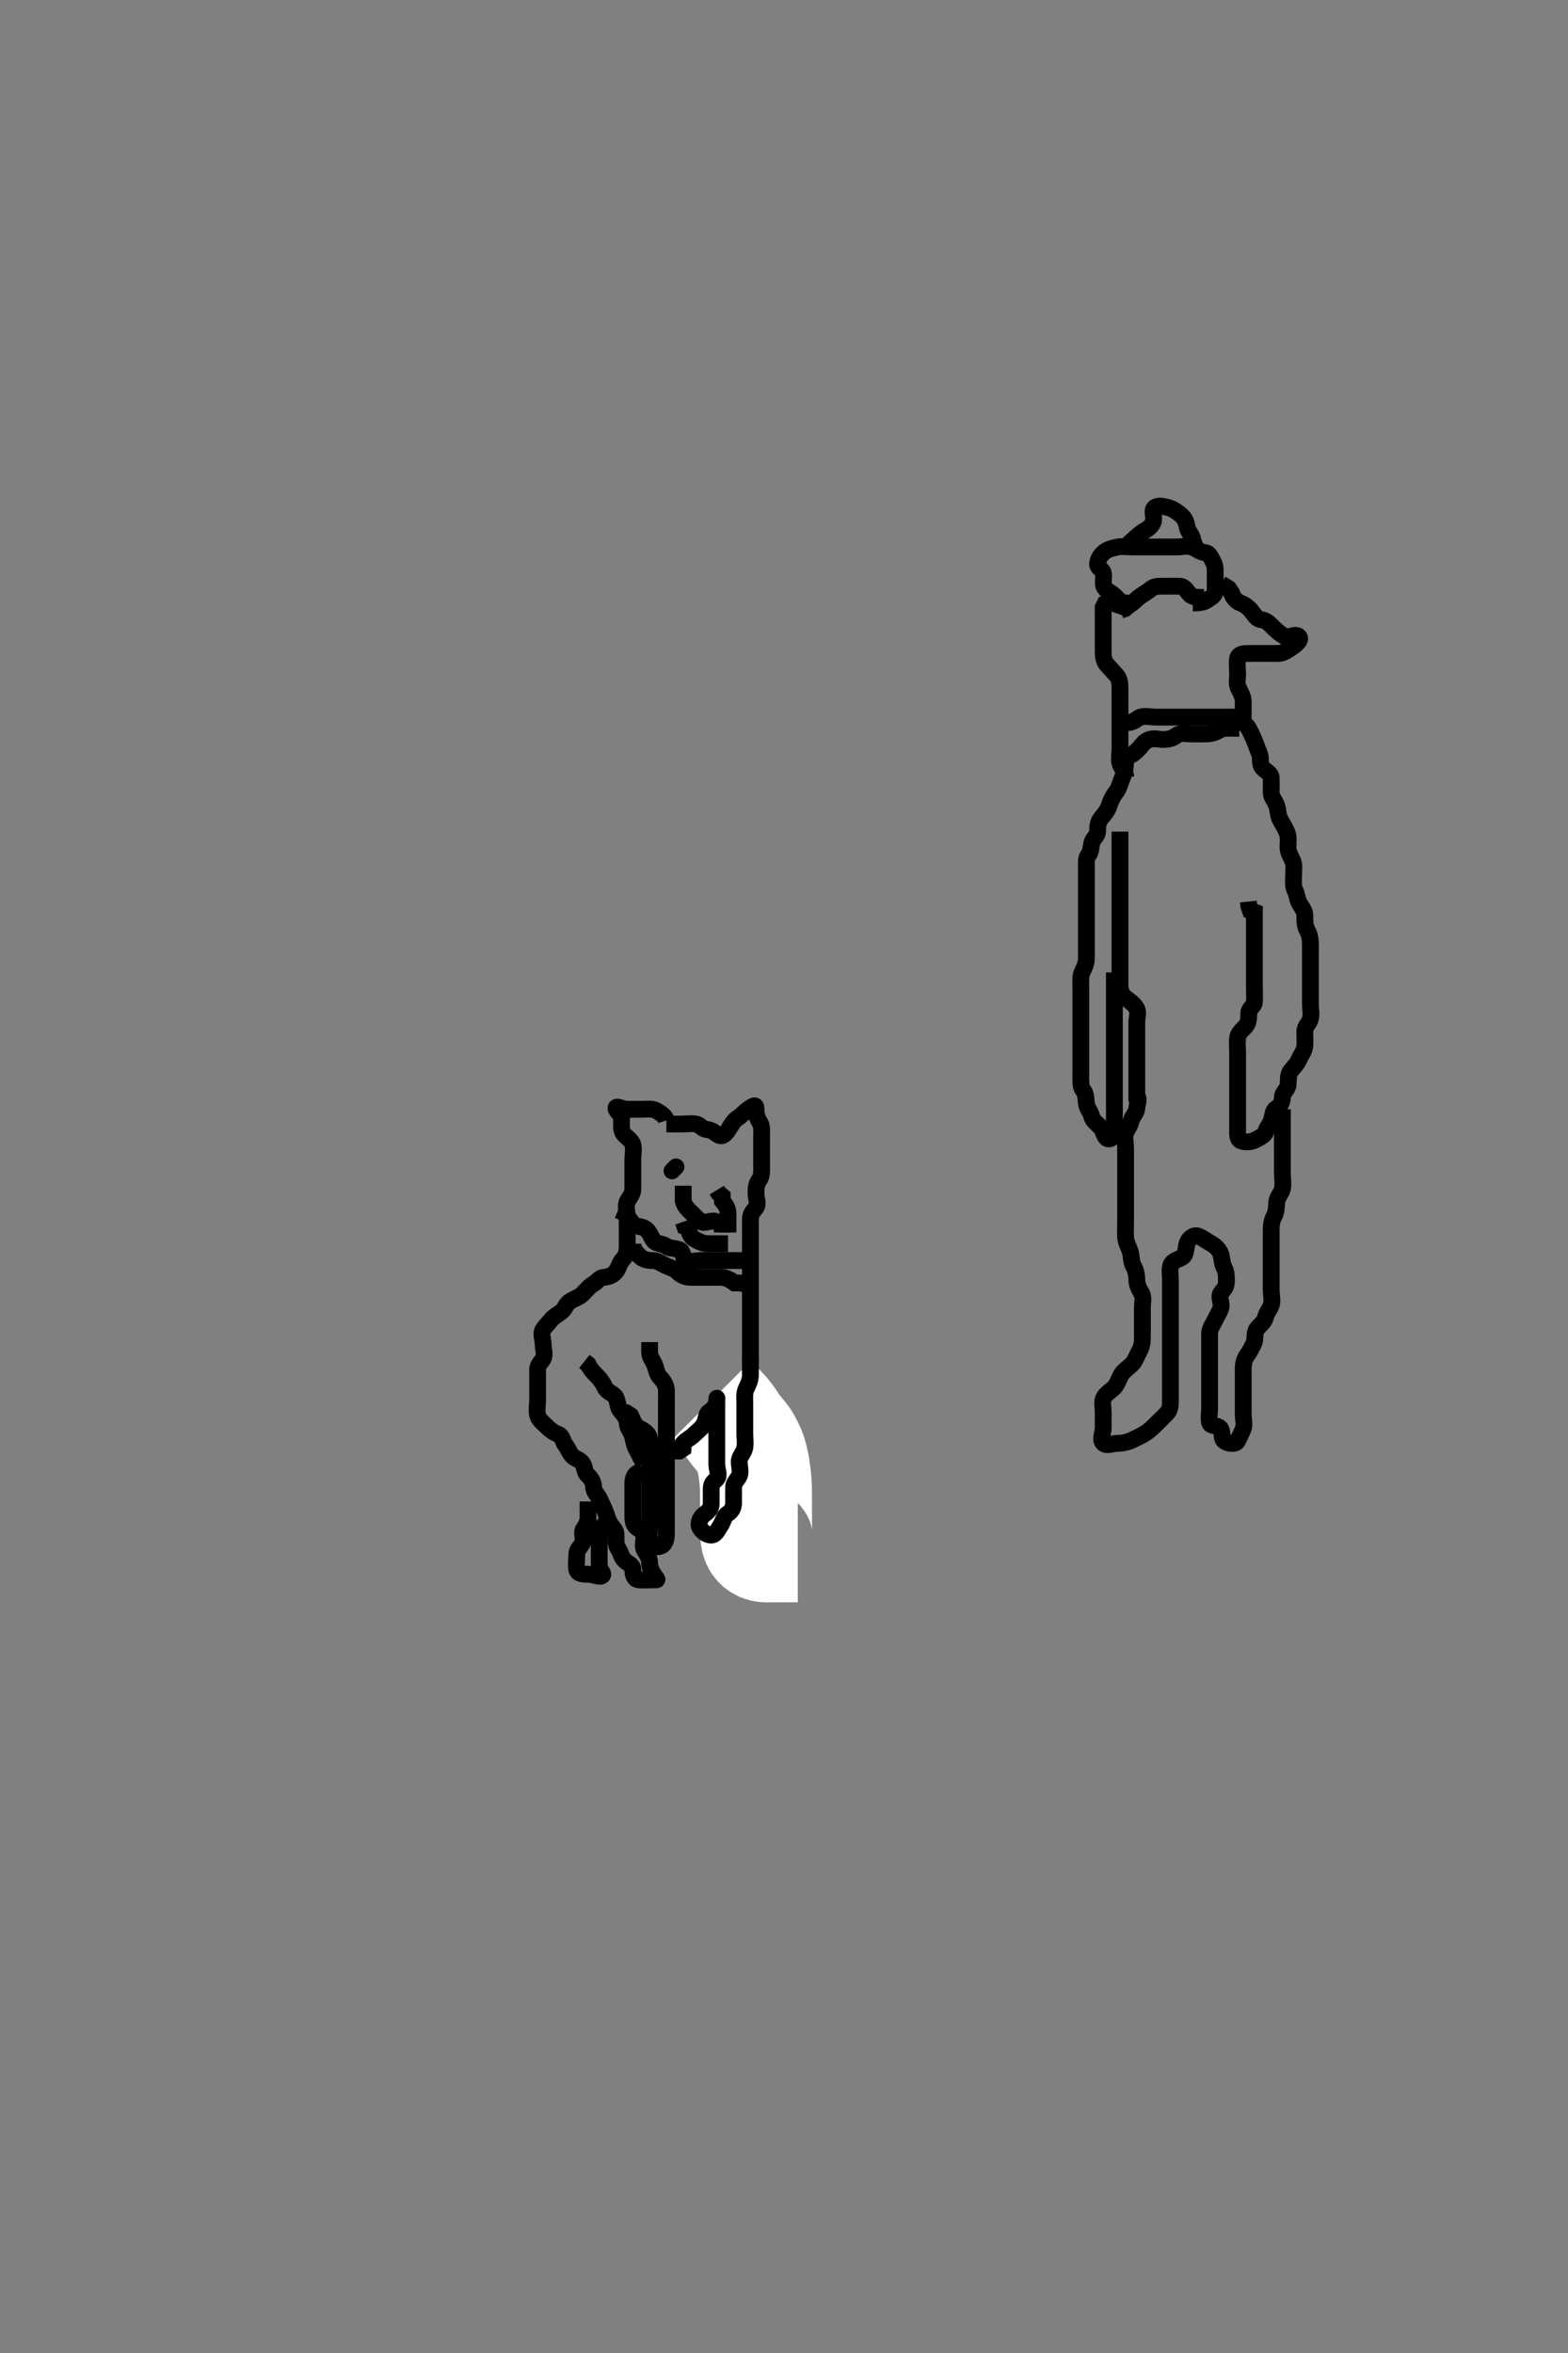 <svg width="280" height="420" xmlns="http://www.w3.org/2000/svg" xmlns:svg="http://www.w3.org/2000/svg" xmlns:xlink="http://www.w3.org/1999/xlink">
 <rect width="100%" height="100%" fill="#808080" stroke="none"/>
 <!-- Created with SVG-edit - http://svg-edit.googlecode.com/ -->
 <g display="inline" class="layer">
  <title>Layer 1</title>
  <path t="0,471,559,598,1687,1862,1885,1919,2038,2086,2230,2295,2359,2438,2462,2483,2535,2590,2631,2758,2910,2966,2984,3054,3094,3126,3182,3293,3333,3382,3406,3478,3565,3630,3693,3725,3830,3885,3998,3998" d="M201,138.633C200.989,137.623 200.22,137.14 200,136.281C199.769,135.378 200,134.467 200,133.534C200,132.686 200,131.8 200,130.986C200,130.059 200,129.133 200,128.281C200,127.348 200,126.435 200,125.581C200,124.686 200,123.832 200,122.99C200,122.112 199.935,121.196 199.425,120.608C198.863,119.959 198.302,119.366 197.716,118.717C197.146,118.087 197,117.349 197,116.412C197,115.534 197,114.659 197,113.755C197,112.917 197,112.023 197,111.154C197,110.208 197,109.349 197,108.412L197.357,107.681L198.1,107.191L198.479,106.633" id="svg_1" stroke-width="3" stroke="#000" fill="none"/>
  <path t="7234,7591,7598,7598,7618,7702,7702,7767,7767,7788,7829,7830,7886,7917,7918,7950,7989,8022,8045,8094,8117,8133,8166,8190,8246,8302,8319,8339,8344,8362,8381,8402,8429,8471,8510,8542,8568,8598,8622,8638,8653,8671,8693,8733,8757,8757,8783,8814,8814,8862,8862,8885,8901,8918,8935,8942,8973,9006,9007,9037,9053,9069,9069,9085,9102,9119,9136,9143,9161,9191,9198,9217,9255,9286,9287,9304,9304,9324,9355,9438,9822,9845,9845,9871,9909,9949,9973,10002,10008,10026,10055,10055,10135,10135,10174,10270,10271,10294,10325,10373,10373,10402,10454,10455,10477,10509,10536,10553,10558,10613,10614,10638,10701,10725,10725,10797" d="M201,135.633C201,137.467 200.671,138.183 200.353,138.985C200.008,139.854 199.792,140.765 199.296,141.395C198.754,142.082 198.397,142.794 198.084,143.748C197.797,144.622 197.337,145.186 196.704,145.933C196.065,146.689 196.001,147.433 196,148.333C195.999,149.276 195.222,149.579 195.001,150.349C194.754,151.209 194.876,152.008 194.353,152.629C193.895,153.171 194,154.113 194,155.059C194,155.919 194,156.833 194,157.733C194,158.608 194,159.435 194,160.333C194,161.197 194,162.133 194,162.991C194,163.933 194,164.833 194,165.733C194,166.633 194,167.512 194,168.338C194,169.233 194.001,170.133 194,171.023C193.999,171.919 193.669,172.667 193.284,173.433C192.889,174.219 193,175.116 193,176.064C193,176.967 193,177.819 193,178.747C193,179.659 193,180.435 193,181.333C193,182.276 193,183.175 193,184.116C193,184.924 193,185.919 193,186.733C193,187.633 193,188.433 193,189.333C193,190.233 193,191.133 193,192.033C193,192.933 192.927,193.984 193.425,194.608C193.911,195.216 193.915,196.037 194,196.929C194.084,197.812 194.716,198.375 194.947,199.282C195.144,200.051 195.84,200.51 196.479,201.154C197.12,201.799 197.145,203.278 198,203.3C198.744,203.319 198.995,202.069 199,201.133C199.005,200.276 199,199.333 199,198.435C199,197.613 199,196.772 199,195.8C199,194.995 199,194.064 199,193.282C199,192.28 199,191.3 199,190.613C199,189.655 199,188.691 199,187.924C199,187.116 199,186.08 199,185.191C199,184.448 199,183.395 199,182.467C199,181.533 199,180.633 199,179.8C199,178.924 199,178.116 199,177.175C199,176.272 199,175.312 199,174.495L199,173.576" id="svg_2" stroke-width="3" stroke="#000" fill="none"/>
  <path t="13936,14245,14334,14334,14357,14384,14406,14422,14445,14470,14470,14493,14533,14550,14574,14630,14638,14638,14726,14767,14790,14790,14818,14846,14867,14868,14873,14942,14955,14982,15027,15048,15054,15078,15101,15119,15137,15175,15203,15208,15225,15241,15269,15286,15302,15318,15342,15368,15398,15422,15462,15493,15494,15526,15622,15622" d="M203,196.633C203,194.986 203,194.064 203,193.282C203,192.269 203,191.433 203,190.533C203,189.633 203,188.716 203,187.924C203,187.116 203,186.08 203,185.197C203,184.333 203,183.435 203,182.467C203,181.633 203.393,180.703 202.915,179.919C202.424,179.115 201.667,178.633 201,178.133C200.333,177.633 200,176.755 200,175.924C200,175.116 200,174.175 200,173.197C200,172.333 200,171.435 200,170.548C200,169.747 200,168.819 200,167.876C200,167.023 200,166.133 200,165.244C200,164.348 200,163.433 200,162.533C200,161.633 200,160.755 200,159.929C200,159.033 200,158.133 200,157.233C200,156.333 200,155.433 200,154.533C200,153.633 200,152.755 200,151.924C200,151.116 200,150.175 200,149.191L200,148.448" id="svg_3" stroke-width="3" stroke="#000" fill="none"/>
  <path t="18088,18383,18402,18470,18566,18586,18645,18709,18718,18773,18782,18814,18835,18861,18890,18941,18941,18981,19045,19069,19093,19133,19157,19185,19205,19223,19240,19258,19285,19302,19333,19429,19429,19454,19454,19493,19534,19565,19613,19635,19652,19702,19725,19782,19807,19835,19852,19875,19892,19934,19957,19966,20013,20022,20093,20120,20174,20174,20201,20201,20238,20269,20334,20365,20366,20404,20429,20463,20485,20557,20590,20631,20733,20789,20798,21102,21158,21185,21186,21207,21231,21231,21252,21285,21286,21309,21310,21341,21369,21369,21388,21408,21438,21477,21478,21502,21557,21584,21621,21639,21661,21701,21725,21753,21764,21786,21808,21837,21861,21886,21905,21911,21929,21957,21990,22022,22022,22045,22093,22142,22142,22169,22190,22238,22238,22261,22326,24726,25926,26045,26117,26373,26422,26422,26461,26541,26550,26654,26654,26693,26846,27158,27187,27246,27870,27890,27917,27989,28086,28141,28170,28197,28262,28502,28502,28645,28701,28741,28813,28836,28941,29021,29222,29278,29326,29415,29477,29509,29518,29637,29725,29725,29821,29861,29901,29957,30045,30133,30173,30406,30477,30526,30555,30573,30622,30640,30661,30717,30750,30773,30813,30877,30878,30903,30997,30997,31039,31056,31075,31101,31125,31181,31229,31252,31277,31302,31322,31349,31369,31377,31395,31415,31434,31477,31503,31523,31541,31561,31580,31580,31599,31618,31618,31639,31658,31676,31677,31681,31717,31741,31769,31774,31806,31807,31845,31869,31901,31925,31957,31958,32093,32293,32322,32341,32421,32454,32485,32533,32598,32653,32741" d="M203,195.633C203.5,196.154 203.06,196.929 203,197.855C202.946,198.691 202.182,199.224 202,200.059C201.802,200.965 201.275,201.507 201.011,202.244C200.718,203.062 201,204.069 201,204.933C201,205.832 201,206.717 201,207.633C201,208.433 201,209.348 201,210.244C201,211.133 201,212.023 201,212.919C201,213.833 201,214.733 201,215.608C201,216.435 201,217.333 201,218.276C201,219.154 200.918,220.037 201.005,220.938C201.088,221.811 201.577,222.607 201.833,223.467C202.068,224.254 201.959,225.185 202.425,226.033C202.827,226.764 202.998,227.633 203,228.395C203.002,229.282 203.389,230.095 203.833,230.8C204.286,231.519 204,232.581 204,233.338C204,234.276 204,235.154 204,236.113C204,236.991 204,237.833 204,238.733C204,239.669 203.88,240.414 203.425,241.233C202.991,242.015 202.734,242.853 202.238,243.391C201.545,244.143 200.658,244.616 200.171,245.464C199.769,246.164 199.573,247.042 198.9,247.733C198.407,248.24 197.439,248.745 197.057,249.581C196.742,250.271 197,251.276 197,252.154C197,253.113 197,253.986 197,254.919C197,255.733 196.374,256.906 197,257.576C197.57,258.187 198.705,257.637 199.432,257.633C200.447,257.628 201.33,257.432 202.139,257.059C202.959,256.679 203.727,256.306 204.352,255.929C205.27,255.376 205.799,254.834 206.5,254.133C207.2,253.434 207.72,252.953 208.389,252.244C209.008,251.589 209,250.772 209,249.8C209,248.938 209,248.033 209,247.133C209,246.244 209,245.348 209,244.435C209,243.549 209,242.633 209,241.755C209,240.929 209,240.033 209,239.133C209,238.244 209,237.349 209,236.412C209,235.533 209,234.633 209,233.755C209,232.929 209,232.069 209,231.133C209,230.191 209,229.448 209,228.395C209,227.549 208.806,226.588 209.085,225.833C209.407,224.964 210.499,224.842 211.199,224.347C211.844,223.889 211.719,222.777 212,221.876C212.236,221.12 213.155,220.302 214,220.654C214.737,220.961 215.427,221.48 216.2,221.919C216.888,222.309 217.727,222.99 218,223.855C218.25,224.647 218.218,225.602 218.575,226.233C219.051,227.076 219.001,227.991 219,228.833C218.999,229.832 218.429,230.204 218,230.855C217.525,231.575 218.299,232.664 218,233.512C217.735,234.264 217.285,234.934 216.915,235.717C216.575,236.437 216,237.133 216,238.076C216,238.783 216,239.8 216,240.733C216,241.581 216,242.467 216,243.349C216,244.208 216,245.133 216,245.991C216,246.933 216,247.832 216,248.691C216,249.581 216,250.467 216,251.349C216,252.208 215.802,253.099 216,253.928C216.184,254.697 217.48,254.308 217.943,254.991C218.416,255.688 217.995,256.837 218.704,257.281C219.489,257.771 220.724,257.804 221,257.208C221.361,256.429 221.681,255.822 221.989,255.059C222.312,254.26 222,253.333 222,252.435C222,251.519 222,250.613 222,249.655C222,248.8 222,247.924 222,247.116C222,246.175 222,245.3 222,244.484C222,243.467 222.152,242.704 222.647,241.986C223.141,241.271 223.53,240.592 223.915,239.719C224.235,238.992 223.923,237.966 224.425,237.244C224.947,236.495 225.755,236.084 225.979,235.133C226.183,234.267 226.726,233.759 226.989,233.023C227.289,232.185 227,231.154 227,230.276C227,229.433 227,228.534 227,227.613C227,226.772 227,225.8 227,225.044C227,224.113 227,223.149 227,222.459C227,221.391 227,220.533 227,219.633C227,218.833 227.056,217.933 227.5,217.133C227.942,216.337 227.92,215.408 228,214.533C228.084,213.622 228.82,213.046 229,212.197C229.179,211.352 229,210.435 229,209.467C229,208.633 229,207.833 229,206.919C229,206.023 229,205.133 229,204.244C229,203.276 229,202.435 229,201.467C229,200.613 229,199.717 229,198.929L229,197.991" id="svg_4" stroke-width="3" stroke="#000" fill="none"/>
  <path t="39384,39726,39765,39783,39805,39894,39918,39933,39981,40021,40036,40061,40109,40133,40150,40238,40257,40293,40301,40317,40357,40389,40416,40434,40434,40450,40477,40501,40501,40518,40541,40550,40606,40638,40638,40657,40693,40694,40717,40773,40801,40801,40822,40845,40845,40877,40901,40933,40957,40984,41006,41033,41039,41057,41074,41079,41095,41115,41119,41141,41159,41159,41176,41194,41215,41216,41232,41254,41269,41287,41287,41349,41368,41385,41385,41422,41439,41440,41468,41518,41550,41568,41585,41606,41670,41742,41781,41802,41802,41918,41941,42173,42278,42398,42622,42669,42950,43585,43694,43758,43789,43807,43808,43828,43828,43850,43850,43856,43875,43894,43914,43933,43933,43954,43989,43989,44021,44085,44117,44118,44213,44261,44261,44293,44319,44373,44373,44382,44483,44509,44510,44549,44645,44677,44709,44781,44821,44854,44901,44934,44952,44989,45021,45109,45141,45189,45773,45845,45869,45919,46086" d="M221,128.633C221.833,128.8 222.547,129.302 222.943,129.986C223.41,130.794 223.666,131.442 223.979,132.154C224.333,132.96 224.53,133.675 224.915,134.549C225.234,135.275 224.854,136.356 225.436,137.023C226.046,137.721 226.971,137.985 227,138.855C227.029,139.733 227,140.659 227,141.435C227,142.348 227.698,142.921 228,143.855C228.27,144.691 228.208,145.607 228.575,146.233C229.027,147.005 229.5,147.852 229.833,148.633C230.154,149.385 230,150.333 230,151.233C230,152.113 230.458,152.814 230.833,153.633C231.174,154.376 231,155.348 231,156.343C231,157.151 230.858,158.148 231.221,158.855C231.674,159.736 231.587,160.457 232.057,161.276C232.523,162.088 232.999,162.52 233,163.448C233.001,164.39 233,165.263 233.425,166.033C233.878,166.854 234,167.686 234,168.581C234,169.435 234,170.333 234,171.233C234,172.133 234,173.033 234,173.933C234,174.833 234,175.733 234,176.633C234,177.433 234,178.333 234,179.197C234,180.076 234.225,181.015 233.995,181.872C233.776,182.691 233.01,183.175 233,184.116C232.991,184.923 233.08,185.859 233,186.733C232.916,187.645 232.333,188.268 231.989,189.069C231.622,189.925 231.123,190.366 230.521,191.113C229.918,191.859 230.124,192.842 230,193.733C229.888,194.535 229.029,194.989 229,195.832C228.97,196.717 228.656,197.424 227.9,197.855C227.215,198.245 227.317,199.208 227,200.113C226.775,200.755 226.262,201.171 226,202.059C225.809,202.705 224.925,203.049 224.167,203.467C223.501,203.833 222.431,203.973 221.575,203.623C220.864,203.332 221,202.148 221,201.423C221,200.434 221,199.654 221,198.655C221,197.835 221,196.933 221,196.033C221,195.133 221,194.223 221,193.312C221,192.495 221,191.551 221,190.633C221,189.833 221,188.919 221,187.987C221,187.151 220.893,186.338 221,185.281C221.084,184.454 221.72,183.944 222.389,183.244C223.015,182.59 222.963,181.632 223,180.833C223.043,179.916 223.939,179.641 224,178.924C224.068,178.119 224,177.08 224,176.197C224,175.233 224,174.338 224,173.467C224,172.534 224,171.686 224,170.8C224,170.023 224,169.069 224,168.197C224,167.244 224,166.348 224,165.435C224,164.581 224,163.686 224,162.8L223.284,162.548L223,161.719L222.915,160.917" id="svg_5" stroke-width="3" stroke="#000" fill="none"/>
  <path t="47215,47509,47598,47710,47749,47774,47781,47845,47934,47934,48078,48382,48446,48485,48734,48765,48813,49102,51326,51352,51374,51400,51401,51437,51510,51886,51941,52021,52197,52301,52478,52533,52573,52613,52765,52813,52926,53021,53094,53222,53269,53269,53373,53499,53798,53798,53853,54101,54117" d="M222,128.633C222,126.986 222.002,126.059 222,125.208C221.998,124.276 221.504,123.573 221.122,122.755C220.792,122.05 221,121.065 221,120.339C221,119.276 220.85,118.421 221,117.534C221.144,116.683 222.167,116.633 223.1,116.633C223.964,116.633 224.833,116.633 225.704,116.633C226.564,116.633 227.447,116.652 228.321,116.633C229.139,116.615 229.928,116.065 230.611,115.608C231.342,115.119 232.5,114.21 231.943,113.633C231.325,112.993 230.059,113.986 229.353,113.576C228.545,113.108 227.995,112.618 227.425,112.059C226.709,111.356 226.126,110.712 225.284,110.633C224.428,110.554 224.084,109.86 223.564,109.197C222.984,108.459 222.365,107.971 221.5,107.633C220.723,107.33 220.167,106.633 219.916,105.833L219.425,105.069L218.716,104.632L218.036,104.208" id="svg_6" stroke-width="3" stroke="#000" fill="none"/>
  <path t="55848,56358,56358,56398,56501,56566,56584,56782,56862,56934,57006,57034,58326,58358,58358,58429,58557,58605,58853,58933,59174,59350" d="M215,106.633C214,106.633 213.06,106.717 212.436,106.059C211.821,105.409 211.565,104.651 210.6,104.633C209.705,104.617 208.833,104.633 207.947,104.633C207,104.633 206.13,104.587 205.5,105.133C204.788,105.751 204.145,106.011 203.357,106.629C202.806,107.061 202.353,107.629 201.575,108.059L200.915,108.633L200.085,108.917L199.833,109.633" id="svg_7" stroke-width="3" stroke="#000" fill="none"/>
  <path t="60906,61375,61430,61502,61534,61678,61726,61810,61902,61944,62023,62069,62206,62286,62342,62478,62638,62655,62710,62814,62862,62884,62902,62998,63029,63101,63222,63222,63318,63349,63421,63445,63485,63536,63597,63606,63693,63926,63965,64094,64125,64157,64237,64261,64271,64349,64349,64398,64456,64479,64518,64536,64536,64597" d="M213,107.633C214,107.633 214.876,107.579 215.521,107.133C216.255,106.626 217,106.348 217,105.435C217,104.576 217,103.633 217,102.8C217,101.986 217.074,101.021 216.647,100.276C216.195,99.486 215.989,98.681 215.122,98.633C214.295,98.588 213.635,97.895 212.779,97.633C211.875,97.357 211,97.633 210.199,97.633C209.285,97.633 208.389,97.633 207.5,97.633C206.611,97.633 205.667,97.633 204.851,97.633C203.833,97.633 202.979,97.633 202.084,97.633C201.296,97.633 200.381,97.467 199.5,97.654C198.657,97.833 197.742,98.034 197.085,98.635C196.468,99.199 196.144,99.683 196,100.549C195.869,101.339 196.817,101.559 197,102.208C197.257,103.119 196.762,104.126 197.221,104.855C197.628,105.499 198.548,105.848 199.167,106.467C199.784,107.084 200.167,107.633 201.1,107.633L201.8,107.719L202.564,108.208" id="svg_8" stroke-width="3" stroke="#000" fill="none"/>
  <path t="66072,66349,66430,66430,66430,66430,66510,66630,66759,67293,67334,67454,67509,67742,67774,67853,67883,67909,67989,68029,68053,68414,68485,68485" d="M201,97.633C202.542,96.112 203.333,95.466 204.001,94.981C204.479,94.633 205.433,94.301 205.892,93.269C206.273,92.412 205.547,91.134 206.167,90.633C206.834,90.093 207.944,90.422 208.716,90.633C209.523,90.854 210.282,91.43 210.947,91.986C211.6,92.532 211.848,93.257 212,94.112C212.149,94.953 212.943,95.576 213,96.349L213.284,97.201L213.647,97.928" id="svg_9" stroke-width="3" stroke="#000" fill="none"/>
  <path t="74015,74525,74567,74653,74773,74989,74998,75022,75039,75077,75077,75086,75141,75605,75645,75741,75773,75801,75818,75853,75885,75885,75998,76461,76573,76621,76637,76677,76749,76829,76861,76917,76997,77017,77037,77206,77206,77261,77350,77486,77534,77573,77653,77805,77822,77862,78229,78253,78341,78437,78549,78629,78693,78829,78917,78957,79054,79133,79133,79151,79269,79309,79389,79421,79469,79517,79557,79621,79638,79655,79717,79757,79784,79829,79853,79877,79885,79965,79966,79989,80062,80062,80094,80118,80135,80153,80173,80212,80213,80237,80293,80293,80334,80358,80397,80419,80441,80493,80518,80519,80587,80646,80685,80717,80749,81006,81040,81069,81117,81325,81381,81445,81549" d="M119,200.633C119.879,200.633 120.716,200.633 121.575,200.633C122.5,200.633 123.446,200.503 124.296,200.633C125.026,200.745 125.352,201.583 126.333,201.633C127.149,201.675 127.715,202.312 128.353,202.633C129.128,203.024 129.746,202.191 130.221,201.412C130.672,200.673 131.014,200.026 131.704,199.581C132.457,199.096 133.062,198.337 133.716,197.917C134.487,197.422 135,197.003 135,197.919C135,198.733 135.154,199.561 135.647,200.281C136.13,200.985 136,201.919 136,202.832C136,203.717 136,204.608 136,205.435C136,206.348 136,207.201 136,208.065C136,209.059 136.067,209.964 135.575,210.608C135.075,211.262 135,212.059 135,212.986C135,213.919 135.509,214.933 134.943,215.629C134.405,216.29 134,216.733 134,217.633C134,218.512 134,219.349 134,220.281C134,221.133 134,222.059 134,222.919C134,223.832 134,224.719 134,225.633C134,226.433 134,227.348 134,228.244C134,229.113 134,230.059 134,230.986C134,231.855 134,232.733 134,233.633C134,234.512 134,235.338 134,236.276C134,237.154 134,238.033 134,238.929C134,239.855 134,240.733 134,241.633C134,242.512 134,243.343 134,244.151C134,245.187 134,246.076 134,246.928C134,247.855 134,248.695 134,249.484C134,250.524 134,251.349 134,252.203C134,252.985 134,253.987 134,254.967C134,255.819 134,256.747 134,257.633C134,258.435 134,259.333 134,260.276C134,261.175 134.203,262.157 133.943,262.923C133.685,263.683 133.188,264.179 132.643,264.929C132.15,265.607 131.061,265.848 131,266.675C130.941,267.482 131,268.464 131,269.281C131,270.208 131,271.133 131,271.986L130.716,272.633" id="svg_10" stroke-width="3" stroke="#000" fill="none"/>
  <path t="85297,85381,85406,85411,85429,85429,85647,85654,85673,85686,85686,85692,85692,85697,85702,85719,85719,85719,85725,85726,85726,85726,85744,85744,85745,85762,85762,85767,85767,85767,85785" d="M131,267C132.6,267.611 133.396,268.233 133.833,269C134.278,269.78 134.804,270.167 135.389,270.84C135.956,271.49 135.658,270.686 135,270C134.413,269.387 133.795,268.805 133.2,268.2C132.516,267.505 132.029,266.697 132,265.833C131.977,265.132 132,264.143 132,263.136C132,262.346 132,261.521 132,260.715C132,259.667 132,258.723 132,258.035C132,256.99 132,256.215 132,255.167L132,254.247L132,253.487L132.021,252.5" id="svg_11" stroke-width="3" stroke="#000" fill="none"/>
  <path t="87407,87478,87478,87486,87486,87486,87505,87505,87506,87506,87506,87510,87510,87510,87511,87511,87511,87532,87532,87532,87532,87539,87539,87539,87539,87544,87544,87564,88174,88221,88221,88573,88574,88582,88582,88605,88609,88610,88630" d="M127,250C128.653,251.657 129.211,252.182 129.833,253C130.279,253.585 130.789,254.473 131.333,255.167C131.753,255.702 132.51,256.576 132.749,256.919C133.254,257.642 133.872,258.959 134.028,259.452C134.349,260.467 134.455,260.997 134.634,262.042C134.72,262.547 134.894,263.935 134.943,264.737C135.01,265.839 134.999,266.567 135,267.742C135,268.596 135,269.029 135,269.877C135,271.333 134.994,272.067 135,272.985C135.005,273.861 135.028,274.93 135.5,275.458C136.137,276.171 136.972,276 138.001,276C138.713,276 139.837,276 140.71,276L141.517,276L142.458,276" id="svg_12" stroke-width="20" stroke="#fff" fill="none"/>
  <path t="112872,113573,113661,113701,113877,113933,113933,114006,114093,114149,114173,114293,114318,114357,114429,114455,114501,114533,114581,114621,114669,114733,114773,114802,114829,114869,114933,114981,115013,115125,115157,115190,115237,115269,115269,115293,115397,115533,116997,117118,117221,117269,117341,117494,117590,117590,117686,117822,117901,118037,118286,118311,118381,118406,118477,118582,118605,118645,118782,118845,118925,119053,119093,119118,119149,119221,119253,119285,119653,119654,119701,120575,120653,120685,120704,120801,120837,120855,120885,120905,120991,121021,121022,121085,121134,121221,121240,121278" d="M134,242C134,243.647 134.002,244.521 134,245.389C133.998,246.357 133.613,247.138 133.284,247.8C132.857,248.657 133,249.647 133,250.521C133,251.389 133,252.285 133,253.2C133,254.1 133,255.001 133,255.801C133,256.7 133.166,257.663 132.979,258.521C132.8,259.344 132.01,260 132,260.879C131.99,261.704 132.362,262.733 131.979,263.5C131.622,264.215 131,264.611 131,265.5C131,266.389 131,267.285 131,268.199C131,269.053 130.704,269.729 129.9,270.221C129.28,270.601 129.134,271.633 128.647,272.353C128.128,273.12 127.785,274.062 126.9,274C126.093,273.943 125.378,273.343 125,272.716C124.544,271.96 125.039,270.866 125.704,270.357C126.382,269.839 126.998,269.353 127,268.425C127.002,267.575 127,266.643 127,265.801C127,264.833 127.315,264.623 127.964,263.989C128.586,263.383 128,262.296 128,261.357C128,260.479 128,259.6 128,258.704C128,257.779 128,256.9 128,256C128,255.122 128,254.296 128,253.4C128,252.521 128,251.557 128,250.705C128,249.779 128.048,249.087 128,250C127.957,250.805 127.402,251.526 126.647,252.005C126.015,252.405 126.175,253.377 125.716,254.199C125.275,254.987 124.564,255.436 123.9,256.1C123.285,256.715 122.5,257.021 122.011,257.611L121.964,258.564L121.296,258.996L120.436,259" id="svg_14" stroke-width="3" stroke="#000" fill="none"/>
  <path t="123167,123541,123569,123645,123757,124037,124085,124141,124181,124221,124317,124646,124726,124780,124821,124860,124892,124924,125013,125013,125149,125709,127103,127114,127179,127197,127226,127255,127814,127835,127858,128053,128214,128245,128262,128350,128549,128629,128677,128725,128877,128877,129109,129182,129382,129382,130199,130704,130765,130829,130885,130925,131013,131085,131136,131136,131197,131263,131309,131373,131401,131423,131462,131487,131573,131602,131602,132397,132453,132533,132580,132602,132813,132949,132973,133077,133085,133278,133325,133373,133461,133622,133825,134531,135166,135223,135245,135335,135477,136893,136920,137430,137453,137485,137597,137845,137925,138821,138878,138917,138941,139038,139165,139228,139342,139371,139429,139565,139685,139705,139725,139768,139804,139829,139838,140005,140045,140087,140105,140229,140261,140269,140430,140477,140533,140573,140645,140693,140741,140877,140917,140938,140989,141069,141317,141413,141605,141933,142006,142061,142093,142259,142294,142301,142373,142404,142453,142534,142558,142605,142653,142684,142706,142773,142901,142949,142981,143045,143070,143149,143326,143398,143445,143472" d="M119,200C118.716,199.085 118.038,198.763 117.284,198.284C116.58,197.837 115.575,198 114.716,198C113.779,198 112.915,198 112.025,198C111.121,198 109.934,197.247 110,197.833C110.077,198.514 110.999,198.801 111,199.7C111.001,200.564 110.837,201.581 111.285,202.285C111.677,202.901 112.774,203.473 113,204.284C113.237,205.134 113,206.053 113,206.947C113,207.762 113,208.648 113,209.667C113,210.436 113,211.4 113,212.296C113,213.167 112.431,213.677 112.036,214.436C111.639,215.199 112,216.221 112,217.167C112,218 112,218.915 112,219.716C112,220.705 112,221.432 112,222.436C112,223.296 111.833,224.167 111.284,224.716C110.575,225.425 110.544,226.286 109.979,226.979C109.452,227.626 108.717,227.927 107.833,228C107.001,228.069 106.716,228.749 105.9,229.221C105.217,229.617 104.647,230.353 103.989,231.011C103.425,231.575 102.542,231.797 101.801,232.285C101.004,232.812 100.895,233.639 100.353,234.057C99.613,234.628 98.862,235.023 98.357,235.647C97.819,236.313 97.387,236.692 97,237.284C96.487,238.069 97,239.1 97,239.979C97,240.879 97.397,241.832 96.964,242.575C96.561,243.267 96,243.611 96,244.5C96,245.479 96,246.353 96,247.284C96,248.167 96,249.036 96,249.947C96,250.833 95.804,251.668 96,252.575C96.18,253.41 96.975,253.975 97.575,254.575C98.221,255.221 98.911,255.749 99.647,256C100.487,256.286 100.43,257.286 101,257.989C101.537,258.651 101.586,259.213 102.167,259.833C102.753,260.46 103.526,260.485 104,261.167C104.497,261.88 104.318,262.747 104.916,263.284C105.554,263.857 105.992,264.575 106,265.436C106.008,266.295 106.726,266.814 107,267.425C107.352,268.209 107.681,268.811 107.989,269.575C108.308,270.364 108.489,271.131 108.915,271.916C109.305,272.635 109.957,272.998 110,273.801C110.045,274.642 109.872,275.646 110.353,276.353C110.859,277.098 110.915,277.943 111.575,278.564C112.224,279.176 113,279.284 113,280.167C113,281 113.215,281.939 114.084,282C114.998,282.064 115.879,282 116.704,282C117.564,282 117.421,282.041 116.975,281.389C116.48,280.667 116.001,279.916 116,278.989C115.999,278.199 115.632,277.569 115.121,276.779C114.665,276.073 115,275.053 115,274.199C115,273.357 114.268,273.142 113.611,272.564C112.915,271.953 113,270.947 113,270.025C113,269.167 113,268.296 113,267.436C113,266.479 113,265.611 113,264.716C113,263.779 113.357,263.053 114.1,262.779L114.833,262.167" id="svg_15" stroke-width="3" stroke="#000" fill="none"/>
  <path t="145583,145893,145918,145982,146037,146037,146150,146181,146202,146254,146293,146326,146381,146670,146981,147029,147053,147093,147126,147398,147424,147694,147733,147754,147774,147821,147839,147861,147910,147937,147937,147957,147957,147997" d="M105,268C105,269 105.002,269.916 105,270.716C104.998,271.705 104.679,272.213 104.167,273C103.772,273.607 104.396,274.662 103.979,275.5C103.623,276.215 103,276.521 103,277.479C103,278.353 102.829,279.237 103,280.167C103.144,280.954 104.167,281 105.053,281C105.947,281 107.569,281.81 107.647,281C107.676,280.701 107.001,280.199 107,279.285C106.999,278.389 107,277.5 107,276.611C107,275.713 107,274.833 107.021,274L107.222,273.022L107.611,272.411L108.3,271.7" id="svg_16" stroke-width="3" stroke="#000" fill="none"/>
  <path t="151594,152054,152093,152133,152152,152169,152175,152193,152212,152253,152253,152285,152309,152309,152335,152341,152397,152421,152440,152476,152477,152573,152621,152621,152645,152733" d="M115,261C114.425,260.425 114.156,259.571 113.716,258.801C113.268,258.017 113.178,257.367 112.979,256.5C112.761,255.548 112.041,254.946 112,254C111.97,253.298 111.458,252.52 110.801,251.8C110.268,251.215 110.374,250.198 109.964,249.436C109.572,248.707 108.436,248.524 108.053,247.7C107.696,246.933 107.284,246.285 106.564,245.564C105.9,244.9 105.436,244.4 105,243.521L104.353,243.005" id="svg_17" stroke-width="3" stroke="#000" fill="none"/>
  <path t="154456,154774,154783,154837,154861,154901,154950,154950,155006,155025,155044,155069,155117,155138,155158,155214,155214,155240,155240,155259,155280,155286,155311,155381" d="M120,258C119.011,257.964 119,257.199 119,256.167C119,255.353 119,254.425 119,253.557C119,252.705 119,251.716 119,250.89C119,250 119.021,249.061 119,248.167C118.982,247.389 118.573,246.591 117.9,245.9C117.293,245.277 117.193,244.39 116.943,243.705C116.639,242.872 116.004,242.296 116,241.357L116,240.5L116,239.564" id="svg_18" stroke-width="3" stroke="#000" fill="none"/>
  <path t="156989,157142,157173,157204,157262,157289,157310,157357,157388,157409,157510,157539,157560,157605,157624,157655,157676,157697,157733,157733,157757,157782,157829,158109,158139,158232,158258,158293,158322,158328,158351,158374,158381,158404,158426,158447,158447,158467,158467,158473,158501,158521,158522,158541,158565,158588,158588,158610,158610,158615,158638,158656,158656,158661,158680,158708,158708" d="M119,255C119,255.801 119,256.715 119,257.575C119,258.521 119,259.4 119,260.296C119,261.221 119,262.1 119,263C119,263.879 119,264.704 119,265.643C119,266.521 119,267.389 119,268.285C119,269.199 119,270.084 119,271C119,271.8 119,272.715 119,273.611C119,274.479 118.905,275.559 118.053,275.943C117.243,276.307 116.18,276 116,275.167C115.816,274.315 116,273.436 116,272.479C116,271.6 116,270.7 116,269.8C116,268.9 116,268 116,267.243C116,266.347 116,265.484 116,264.542C116,263.638 116,262.679 116,261.861C116,260.949 116,260.139 116,259.167C116,258.375 116.081,257.335 115.943,256.653C115.756,255.731 114.835,255.277 114,254.833C113.366,254.497 113,253.5 112.638,252.704L111.833,252.167L111.185,252.036" id="svg_19" stroke-width="3" stroke="#000" fill="none"/>
  <path t="162863,163468,163605,163765,163797,164270,164317,164317,164461,164605,164661,164806" d="M130,222C128.167,222 127.353,222 126.479,222C125.521,222 124.793,221.596 124,221.167C123.334,220.806 123,220.025 123,219.167L122.284,218.915L122,218.084" id="svg_20" stroke-width="3" stroke="#000" fill="none"/>
  <path t="167743,168045,168621,168773,169005,169117,169137,169254,169429,169510,169678,169706,169805,169910,170077,170517" d="M129,220C129,219.122 128.616,218.262 127.779,218C126.876,217.718 125.803,218.567 125.085,218C124.508,217.544 124.039,217.01 123.425,216.425C122.763,215.794 122.167,215.167 122,214.353L122,213.425L122,212.575L122,211.647" id="svg_21" stroke-width="3" stroke="#000" fill="none"/>
  <path t="171591,171887,171933,172037,172173,172253,172293,172405,172597,172645" d="M130,220C130,218.389 130.002,217.436 130,216.575C129.998,215.647 129.5,215 129.011,214.389L128.979,213.521L128.353,213.005L128,212.425" id="svg_22" stroke-width="3" stroke="#000" fill="none"/>
  <polyline timestamps="174695,175221" startTime="1501975335393" id="svg_23" points="120,209 120.716,208.284 " stroke-linecap="round" stroke-width="3" stroke="#000" fill="none"/>
  <path t="177863,178285,179061,179301" d="M130,210" id="svg_24" stroke-width="3" stroke="#000" fill="none"/>
  <path t="187969,188229,188341,188370,188437,188509,188621,188717,188813,188821,188965,188965,188987,189036,189055,189084,189197,189222,189261,189292,189319,189339,189357" d="M201,129C202.647,129 202.939,128.227 203.647,128.005C204.532,127.727 205.5,128 206.353,128C207.285,128 208.199,128 209.053,128C210,128 210.8,128 211.643,128C212.521,128 213.5,128 214.389,128C215.285,128 216.199,128 217.053,128C217.947,128 218.801,128 219.7,128L220.564,128" id="svg_26" stroke-width="3" stroke="#000" fill="none"/>
  <path t="190912,191149,191181,191309,191309,191309,191437,191485,191502,191556,191585,191644,191749,191797,191845,191876,191903,191922,191941,191959,192005,192005,192061,192109,192137,192158" d="M201,135C202,134.979 202.542,134.458 203.321,133.679C203.815,133.185 204.294,132.299 205.221,132C206.121,131.71 207.025,132 207.801,132C208.715,132 209.453,131.761 210.084,131.284C210.83,130.72 211.833,131 212.704,131C213.6,131 214.5,131 215.4,131C216.296,131 217.091,130.732 217.704,130.353C218.491,129.866 219.521,130 220.4,130L221.296,130" id="svg_27" stroke-width="3" stroke="#000" fill="none"/>
  <path t="194668,195061,195110,195229,195293,195365,195486,195518,195546,195567,195613,195646,195665,195691,195710,195729,195765,195787,195814,195837,195861,195886,195886,195908,195909,195937,195956,195981,196052,196053,196088,196088" d="M134,225C132.353,225 131.425,225 130.575,225C129.647,225 128.779,225 127.833,225C126.979,225 126.149,225 125.171,225C124.353,225 123.411,225.327 122.611,224.989C121.829,224.66 122.059,223.323 121.295,223.057C120.385,222.741 119.581,222.883 118.939,222.425C118.222,221.915 117.166,222.063 116.715,221.431C116.199,220.708 115.926,219.726 115.2,219.287C114.393,218.798 113.393,218.997 112.939,218.353C112.374,217.554 111.979,217.021 111.167,216.333L110.362,216.009" id="svg_28" stroke-width="3" stroke="#000" fill="none"/>
  <path t="197825,198149,198221,198445,198485,198520,198669,198669,198765,198805,198877,198957,199005,199006,199157,199195,199229,199422,199454,199475,199516,199541,199568,199629,199701,199757,199806,199901" d="M113,222C113.011,223.011 113.611,223.611 114.199,224.199C114.879,224.879 115.716,225 116.568,225C117.432,225 118.095,225.559 118.947,225.943C119.757,226.307 120.436,226.436 121.1,227.1C121.715,227.715 122.5,228 123.425,228C124.353,228 125.222,228 126.1,228C127,228 127.879,227.983 128.716,228C129.611,228.018 130.389,228.425 131.167,229L132.025,229L132.801,229.085L133.564,229.575" id="svg_29" stroke-width="3" stroke="#000" fill="none"/>
 </g>
</svg>